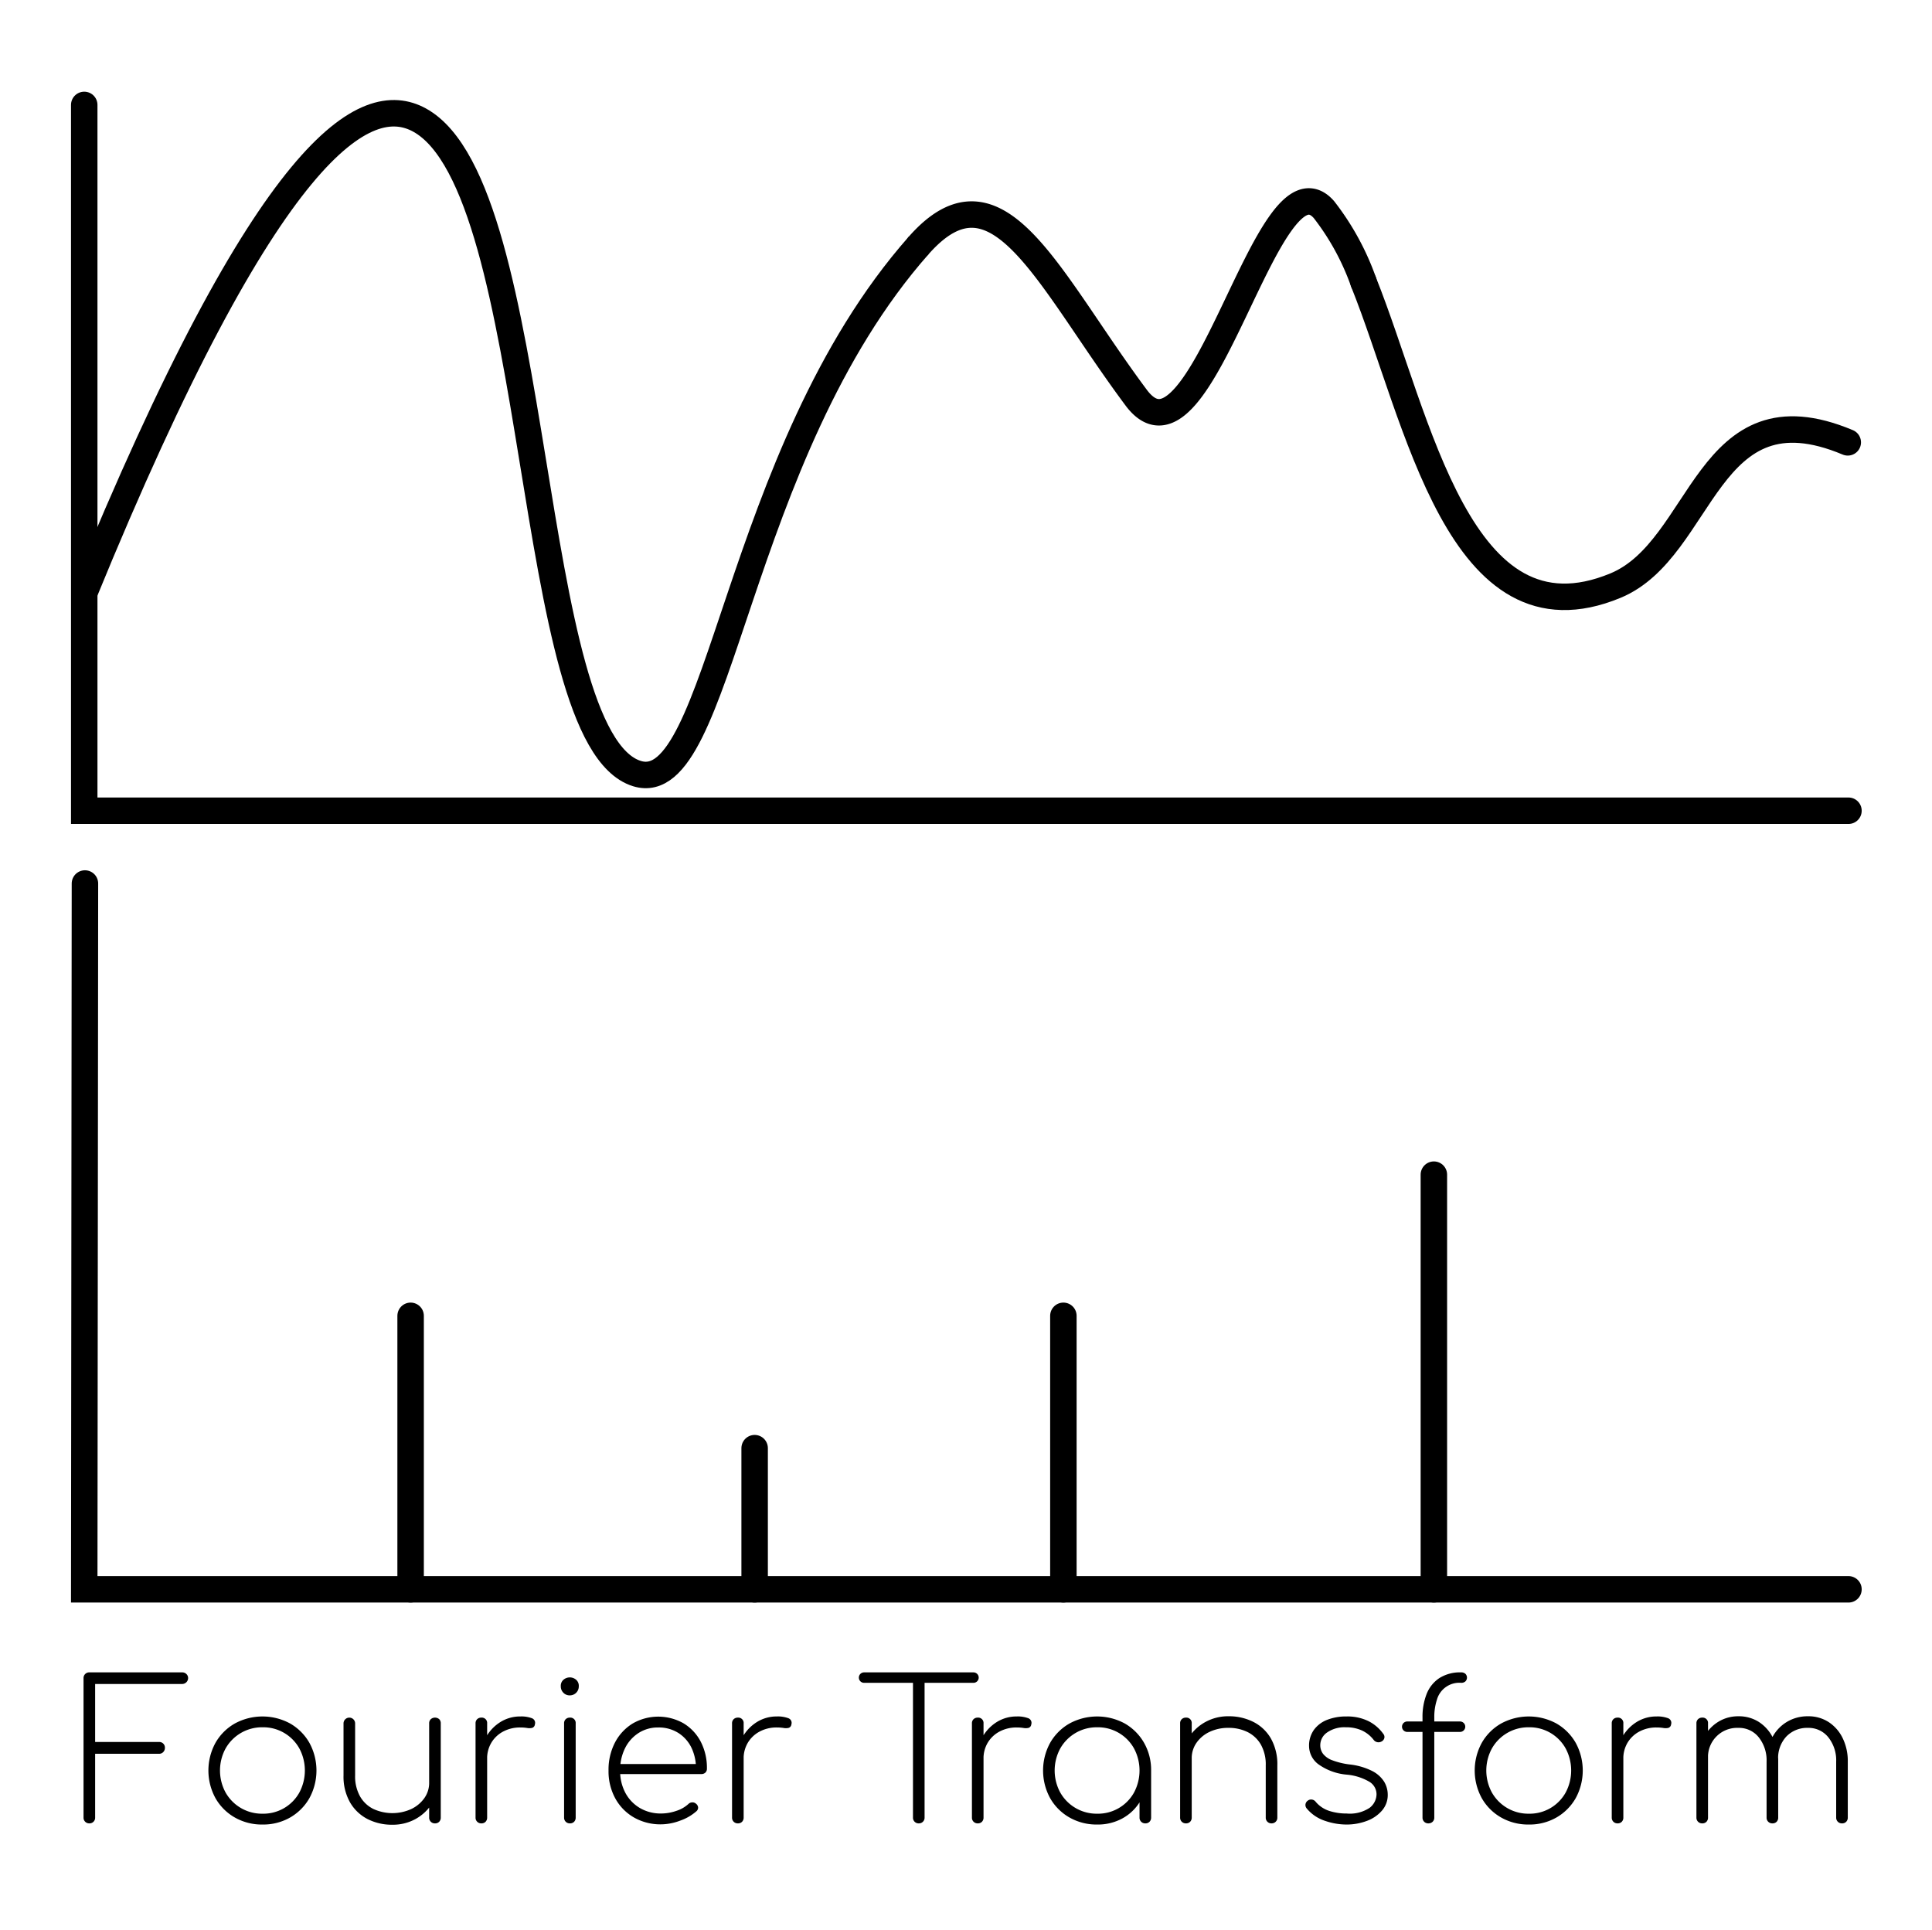 <svg xmlns="http://www.w3.org/2000/svg" viewBox="0 0 219.019 218.716"><defs><style>.cls-1,.cls-2,.cls-3,.cls-4{fill:none;}.cls-2,.cls-3,.cls-4{stroke:#000;stroke-width:3px;}.cls-2,.cls-3{stroke-linecap:round;}.cls-2{stroke-miterlimit:10;}.cls-3,.cls-4{stroke-linejoin:round;}</style></defs><title>Fourier Transform</title><g id="Layer_2" data-name="Layer 2"><g id="Layer_1-2" data-name="Layer 1"><rect class="cls-1" width="219.019" height="218.716"/><polyline class="cls-2" points="209.549 180.142 9.549 180.142 9.629 100.142"/><line class="cls-2" x1="46.549" y1="149.142" x2="46.549" y2="180.142"/><line class="cls-2" x1="85.549" y1="164.142" x2="85.549" y2="180.142"/><line class="cls-2" x1="120.549" y1="149.142" x2="120.549" y2="180.142"/><line class="cls-2" x1="162.549" y1="133.142" x2="162.549" y2="180.142"/><path d="M10.127,206.67a.636.636,0,0,1-.657-.658v-15.799a.638.638,0,0,1,.657-.658h10.541a.648.648,0,0,1,.46.187.618.618,0,0,1,.197.471.675.675,0,0,1-.657.658H10.785v6.574H18.038a.636.636,0,0,1,.657.657.676.676,0,0,1-.186.482.622.622,0,0,1-.471.198H10.785v7.231a.636.636,0,0,1-.658.658Z"/><path d="M29.761,206.802a6.183,6.183,0,0,1-3.144-.8,5.825,5.825,0,0,1-2.191-2.191,6.535,6.535,0,0,1,0-6.267,5.846,5.846,0,0,1,2.191-2.191,6.563,6.563,0,0,1,6.278,0A5.889,5.889,0,0,1,35.076,197.543a6.542,6.542,0,0,1,0,6.267,5.868,5.868,0,0,1-2.18,2.191A6.131,6.131,0,0,1,29.761,206.802Zm0-1.228a4.669,4.669,0,0,0,4.175-2.399,5.31,5.31,0,0,0,0-4.996,4.673,4.673,0,0,0-4.175-2.4,4.741,4.741,0,0,0-4.186,2.4,5.23,5.23,0,0,0,0,4.996,4.737,4.737,0,0,0,4.186,2.399Z"/><path d="M44.487,206.824a6.064,6.064,0,0,1-2.826-.646,4.861,4.861,0,0,1-1.984-1.895,5.914,5.914,0,0,1-.734-3.046v-5.895a.657.657,0,1,1,1.315,0V201.236a4.631,4.631,0,0,0,.559,2.377,3.553,3.553,0,0,0,1.512,1.425,5.163,5.163,0,0,0,4.285.011,3.838,3.838,0,0,0,1.49-1.239,2.989,2.989,0,0,0,.548-1.764h1.095a4.893,4.893,0,0,1-.81,2.444,5.21,5.21,0,0,1-1.874,1.71A5.307,5.307,0,0,1,44.487,206.824Zm4.821-.153a.636.636,0,0,1-.657-.658V195.341a.628.628,0,0,1,.186-.482.737.737,0,0,1,.954,0,.652.652,0,0,1,.175.482v10.672a.662.662,0,0,1-.175.472A.634.634,0,0,1,49.308,206.67Z"/><path d="M54.567,206.67a.636.636,0,0,1-.657-.658V195.341a.628.628,0,0,1,.186-.482.659.659,0,0,1,.471-.175.607.607,0,0,1,.658.657v10.672a.662.662,0,0,1-.176.472A.63.63,0,0,1,54.567,206.67Zm-.219-7.319a5.935,5.935,0,0,1,.767-2.487,4.769,4.769,0,0,1,1.643-1.699,4.217,4.217,0,0,1,2.235-.613,3.381,3.381,0,0,1,1.293.197.557.557,0,0,1,.351.701.454.454,0,0,1-.307.395,1.389,1.389,0,0,1-.581.011,4.763,4.763,0,0,0-.757-.055,4.039,4.039,0,0,0-1.95.461,3.416,3.416,0,0,0-1.337,1.259,3.475,3.475,0,0,0-.482,1.83Z"/><path d="M64.582,192.163a.967.967,0,0,1-.712-.296.996.996,0,0,1-.296-.734.907.907,0,0,1,.318-.756,1.122,1.122,0,0,1,.712-.252,1.093,1.093,0,0,1,.691.252.907.907,0,0,1,.318.756,1.011,1.011,0,0,1-1.03,1.03Zm.022,14.507a.636.636,0,0,1-.657-.658V195.341a.628.628,0,0,1,.186-.482.659.659,0,0,1,.471-.175.607.607,0,0,1,.658.657v10.672a.662.662,0,0,1-.176.472A.63.63,0,0,1,64.603,206.67Z"/><path d="M74.947,206.78a6.037,6.037,0,0,1-3.079-.779,5.564,5.564,0,0,1-2.115-2.158A6.389,6.389,0,0,1,68.986,200.688a6.687,6.687,0,0,1,.723-3.167,5.518,5.518,0,0,1,1.994-2.159,5.803,5.803,0,0,1,5.784-.033,5.261,5.261,0,0,1,1.951,2.081,6.451,6.451,0,0,1,.701,3.057.584.584,0,0,1-.176.449.644.644,0,0,1-.46.165H69.863V199.943h9.993l-.965.723a5.381,5.381,0,0,0-.482-2.521,4.108,4.108,0,0,0-1.502-1.719,4.15,4.15,0,0,0-2.289-.625,4.035,4.035,0,0,0-2.225.625,4.328,4.328,0,0,0-1.533,1.719,5.519,5.519,0,0,0-.559,2.542,5.215,5.215,0,0,0,.592,2.52,4.386,4.386,0,0,0,1.643,1.72,4.63,4.63,0,0,0,2.411.624,5.28,5.28,0,0,0,1.72-.296,3.664,3.664,0,0,0,1.369-.778.62.62,0,0,1,.427-.186.584.584,0,0,1,.427.142.605.605,0,0,1,.252.438.547.547,0,0,1-.209.438,5.547,5.547,0,0,1-1.829,1.052A6.226,6.226,0,0,1,74.947,206.78Z"/><path d="M83.645,206.67a.636.636,0,0,1-.657-.658V195.341a.628.628,0,0,1,.186-.482.659.659,0,0,1,.471-.175.607.607,0,0,1,.658.657v10.672a.662.662,0,0,1-.176.472A.63.63,0,0,1,83.645,206.67Zm-.219-7.319a5.935,5.935,0,0,1,.767-2.487,4.769,4.769,0,0,1,1.643-1.699,4.217,4.217,0,0,1,2.235-.613,3.381,3.381,0,0,1,1.293.197.557.557,0,0,1,.351.701.454.454,0,0,1-.307.395,1.389,1.389,0,0,1-.581.011,4.763,4.763,0,0,0-.757-.055,4.038,4.038,0,0,0-1.95.461,3.416,3.416,0,0,0-1.337,1.259,3.475,3.475,0,0,0-.482,1.83Z"/><path d="M97.955,190.74a.592.592,0,1,1,0-1.184h12.403a.592.592,0,1,1,0,1.184Zm6.202,15.931a.638.638,0,0,1-.658-.658V189.555h1.315v16.457a.636.636,0,0,1-.657.658Z"/><path d="M110.839,206.67a.636.636,0,0,1-.657-.658V195.341a.628.628,0,0,1,.186-.482.659.659,0,0,1,.471-.175.607.607,0,0,1,.658.657v10.672a.662.662,0,0,1-.176.472A.63.63,0,0,1,110.839,206.67Zm-.219-7.319a5.935,5.935,0,0,1,.767-2.487,4.769,4.769,0,0,1,1.643-1.699,4.217,4.217,0,0,1,2.235-.613,3.381,3.381,0,0,1,1.293.197.557.557,0,0,1,.351.701.454.454,0,0,1-.307.395,1.389,1.389,0,0,1-.581.011,4.763,4.763,0,0,0-.757-.055,4.038,4.038,0,0,0-1.95.461,3.416,3.416,0,0,0-1.337,1.259,3.475,3.475,0,0,0-.482,1.83Z"/><path d="M124.382,206.802a6.183,6.183,0,0,1-3.144-.8,5.825,5.825,0,0,1-2.191-2.191,6.535,6.535,0,0,1,0-6.267,5.846,5.846,0,0,1,2.191-2.191,6.563,6.563,0,0,1,6.278,0,5.889,5.889,0,0,1,2.18,2.191,6.198,6.198,0,0,1,.799,3.145l-.548.877a4.962,4.962,0,0,1-.734,2.673,5.316,5.316,0,0,1-1.983,1.874A5.795,5.795,0,0,1,124.382,206.802Zm0-1.228a4.669,4.669,0,0,0,4.175-2.399,5.31,5.31,0,0,0,0-4.996,4.673,4.673,0,0,0-4.175-2.4,4.741,4.741,0,0,0-4.186,2.4,5.23,5.23,0,0,0,0,4.996,4.737,4.737,0,0,0,4.186,2.399Zm5.457,1.096a.636.636,0,0,1-.658-.658v-4.01l.416-1.315h.898v5.324a.662.662,0,0,1-.175.472A.632.632,0,0,1,129.839,206.67Z"/><path d="M134.44,206.67a.636.636,0,0,1-.657-.658V195.341a.628.628,0,0,1,.186-.482.659.659,0,0,1,.471-.175.607.607,0,0,1,.658.657v10.672a.662.662,0,0,1-.176.472A.63.63,0,0,1,134.44,206.67Zm9.708,0a.636.636,0,0,1-.658-.658v-5.894a4.618,4.618,0,0,0-.559-2.388,3.569,3.569,0,0,0-1.512-1.414,4.813,4.813,0,0,0-2.159-.471,4.87,4.87,0,0,0-2.125.449,3.719,3.719,0,0,0-1.491,1.238,3.041,3.041,0,0,0-.547,1.775h-1.096a4.884,4.884,0,0,1,.811-2.443,5.17,5.17,0,0,1,1.885-1.71,5.321,5.321,0,0,1,2.563-.624,6.139,6.139,0,0,1,2.838.646,4.787,4.787,0,0,1,1.983,1.885,5.965,5.965,0,0,1,.723,3.057v5.894a.636.636,0,0,1-.657.658Z"/><path d="M152.606,206.802a7.542,7.542,0,0,1-2.389-.416,4.545,4.545,0,0,1-2.081-1.403.602.602,0,0,1-.142-.471.622.622,0,0,1,.274-.427.614.614,0,0,1,.471-.11.637.637,0,0,1,.406.241,3.36,3.36,0,0,0,1.544,1.041,6.361,6.361,0,0,0,1.984.296,4.031,4.031,0,0,0,2.608-.657,1.97,1.97,0,0,0,.767-1.534,1.659,1.659,0,0,0-.821-1.413,6.132,6.132,0,0,0-2.532-.8,6.451,6.451,0,0,1-3.243-1.183,2.594,2.594,0,0,1-1.052-2.038,3.075,3.075,0,0,1,.547-1.852,3.348,3.348,0,0,1,1.502-1.14,5.813,5.813,0,0,1,2.18-.383,5.41,5.41,0,0,1,2.52.536,4.617,4.617,0,0,1,1.665,1.435.542.542,0,0,1,.121.472.61.61,0,0,1-.339.405.713.713,0,0,1-.46.066.683.683,0,0,1-.416-.263,3.579,3.579,0,0,0-1.326-1.062,4.248,4.248,0,0,0-1.808-.362,3.445,3.445,0,0,0-2.147.592,1.754,1.754,0,0,0-.768,1.425,1.621,1.621,0,0,0,.319.997,2.372,2.372,0,0,0,1.041.723,8.445,8.445,0,0,0,1.928.471,7.52,7.52,0,0,1,2.597.745,3.446,3.446,0,0,1,1.358,1.217,2.872,2.872,0,0,1,.406,1.479,2.675,2.675,0,0,1-.658,1.797,4.158,4.158,0,0,1-1.731,1.172A6.501,6.501,0,0,1,152.606,206.802Z"/><path d="M159.553,196.305a.592.592,0,1,1,0-1.183h5.938a.592.592,0,1,1,0,1.183Zm2.366,10.365a.638.638,0,0,1-.658-.658V194.662a7.075,7.075,0,0,1,.46-2.641,3.848,3.848,0,0,1,1.435-1.807,4.359,4.359,0,0,1,2.487-.658.679.679,0,0,1,.483.165.608.608,0,0,1,0,.854.679.679,0,0,1-.483.165,2.638,2.638,0,0,0-2.749,1.917,6.302,6.302,0,0,0-.297,2.005v11.35a.637.637,0,0,1-.186.472A.668.668,0,0,1,161.919,206.67Z"/><path d="M173.314,206.802a6.183,6.183,0,0,1-3.144-.8,5.825,5.825,0,0,1-2.191-2.191,6.535,6.535,0,0,1,0-6.267,5.846,5.846,0,0,1,2.191-2.191,6.563,6.563,0,0,1,6.278,0,5.889,5.889,0,0,1,2.18,2.191,6.542,6.542,0,0,1,0,6.267,5.868,5.868,0,0,1-2.18,2.191A6.131,6.131,0,0,1,173.314,206.802Zm0-1.228a4.669,4.669,0,0,0,4.175-2.399,5.31,5.31,0,0,0,0-4.996,4.673,4.673,0,0,0-4.175-2.4,4.741,4.741,0,0,0-4.186,2.4,5.23,5.23,0,0,0,0,4.996,4.737,4.737,0,0,0,4.186,2.399Z"/><path d="M183.371,206.67a.636.636,0,0,1-.657-.658V195.341a.628.628,0,0,1,.186-.482.659.659,0,0,1,.471-.175.607.607,0,0,1,.658.657v10.672a.662.662,0,0,1-.176.472A.63.63,0,0,1,183.371,206.67Zm-.219-7.319a5.936,5.936,0,0,1,.767-2.487,4.769,4.769,0,0,1,1.643-1.699,4.217,4.217,0,0,1,2.235-.613,3.381,3.381,0,0,1,1.293.197.557.557,0,0,1,.351.701.454.454,0,0,1-.307.395,1.389,1.389,0,0,1-.581.011,4.763,4.763,0,0,0-.757-.055,4.038,4.038,0,0,0-1.95.461,3.416,3.416,0,0,0-1.337,1.259,3.475,3.475,0,0,0-.482,1.83Z"/><path d="M192.97,206.67a.636.636,0,0,1-.657-.658V195.341a.628.628,0,0,1,.186-.482.659.659,0,0,1,.471-.175.607.607,0,0,1,.658.657v10.672a.662.662,0,0,1-.176.472A.63.63,0,0,1,192.97,206.67Zm7.955,0a.636.636,0,0,1-.658-.658v-6.332a4.192,4.192,0,0,0-.887-2.761,2.859,2.859,0,0,0-2.312-1.073,3.302,3.302,0,0,0-3.44,3.462h-1.096a5.505,5.505,0,0,1,.669-2.476,4.521,4.521,0,0,1,1.611-1.687,4.256,4.256,0,0,1,2.257-.613,4.194,4.194,0,0,1,2.345.657,4.542,4.542,0,0,1,1.589,1.819,5.905,5.905,0,0,1,.581,2.673v6.332a.662.662,0,0,1-.175.472A.632.632,0,0,1,200.924,206.67Zm7.889,0a.638.638,0,0,1-.658-.658v-6.332a4.192,4.192,0,0,0-.887-2.761,2.859,2.859,0,0,0-2.312-1.073,3.259,3.259,0,0,0-2.465.997,3.579,3.579,0,0,0-.909,2.684h-1.315a5.734,5.734,0,0,1,.658-2.63,4.495,4.495,0,0,1,1.665-1.742,4.545,4.545,0,0,1,2.366-.624,4.194,4.194,0,0,1,2.345.657,4.534,4.534,0,0,1,1.589,1.819,5.904,5.904,0,0,1,.581,2.673v6.332a.662.662,0,0,1-.175.472A.632.632,0,0,1,208.813,206.67Z"/><path class="cls-3" d="M154.572,31.959c6.218,15.519,10.831,41.772,28.568,34.416C193.217,62.195,193.351,43.367,209.47,50.139"/><path class="cls-3" d="M104.148,27.816c8.964-10.147,14.552,3.694,24.65,17.25,7.445,9.995,14.858-28.607,21.289-21.309a29.206,29.206,0,0,1,4.486,8.202"/><path class="cls-4" d="M9.47,67.389c21.08-51.542,32.058-57.1,38.095-53.78C61.711,21.388,59.362,83.738,72.215,87.684c9.515,2.921,10.965-36.132,31.933-59.868"/><polyline class="cls-2" points="9.549 11.892 9.549 91.892 209.549 91.892"/></g></g></svg>